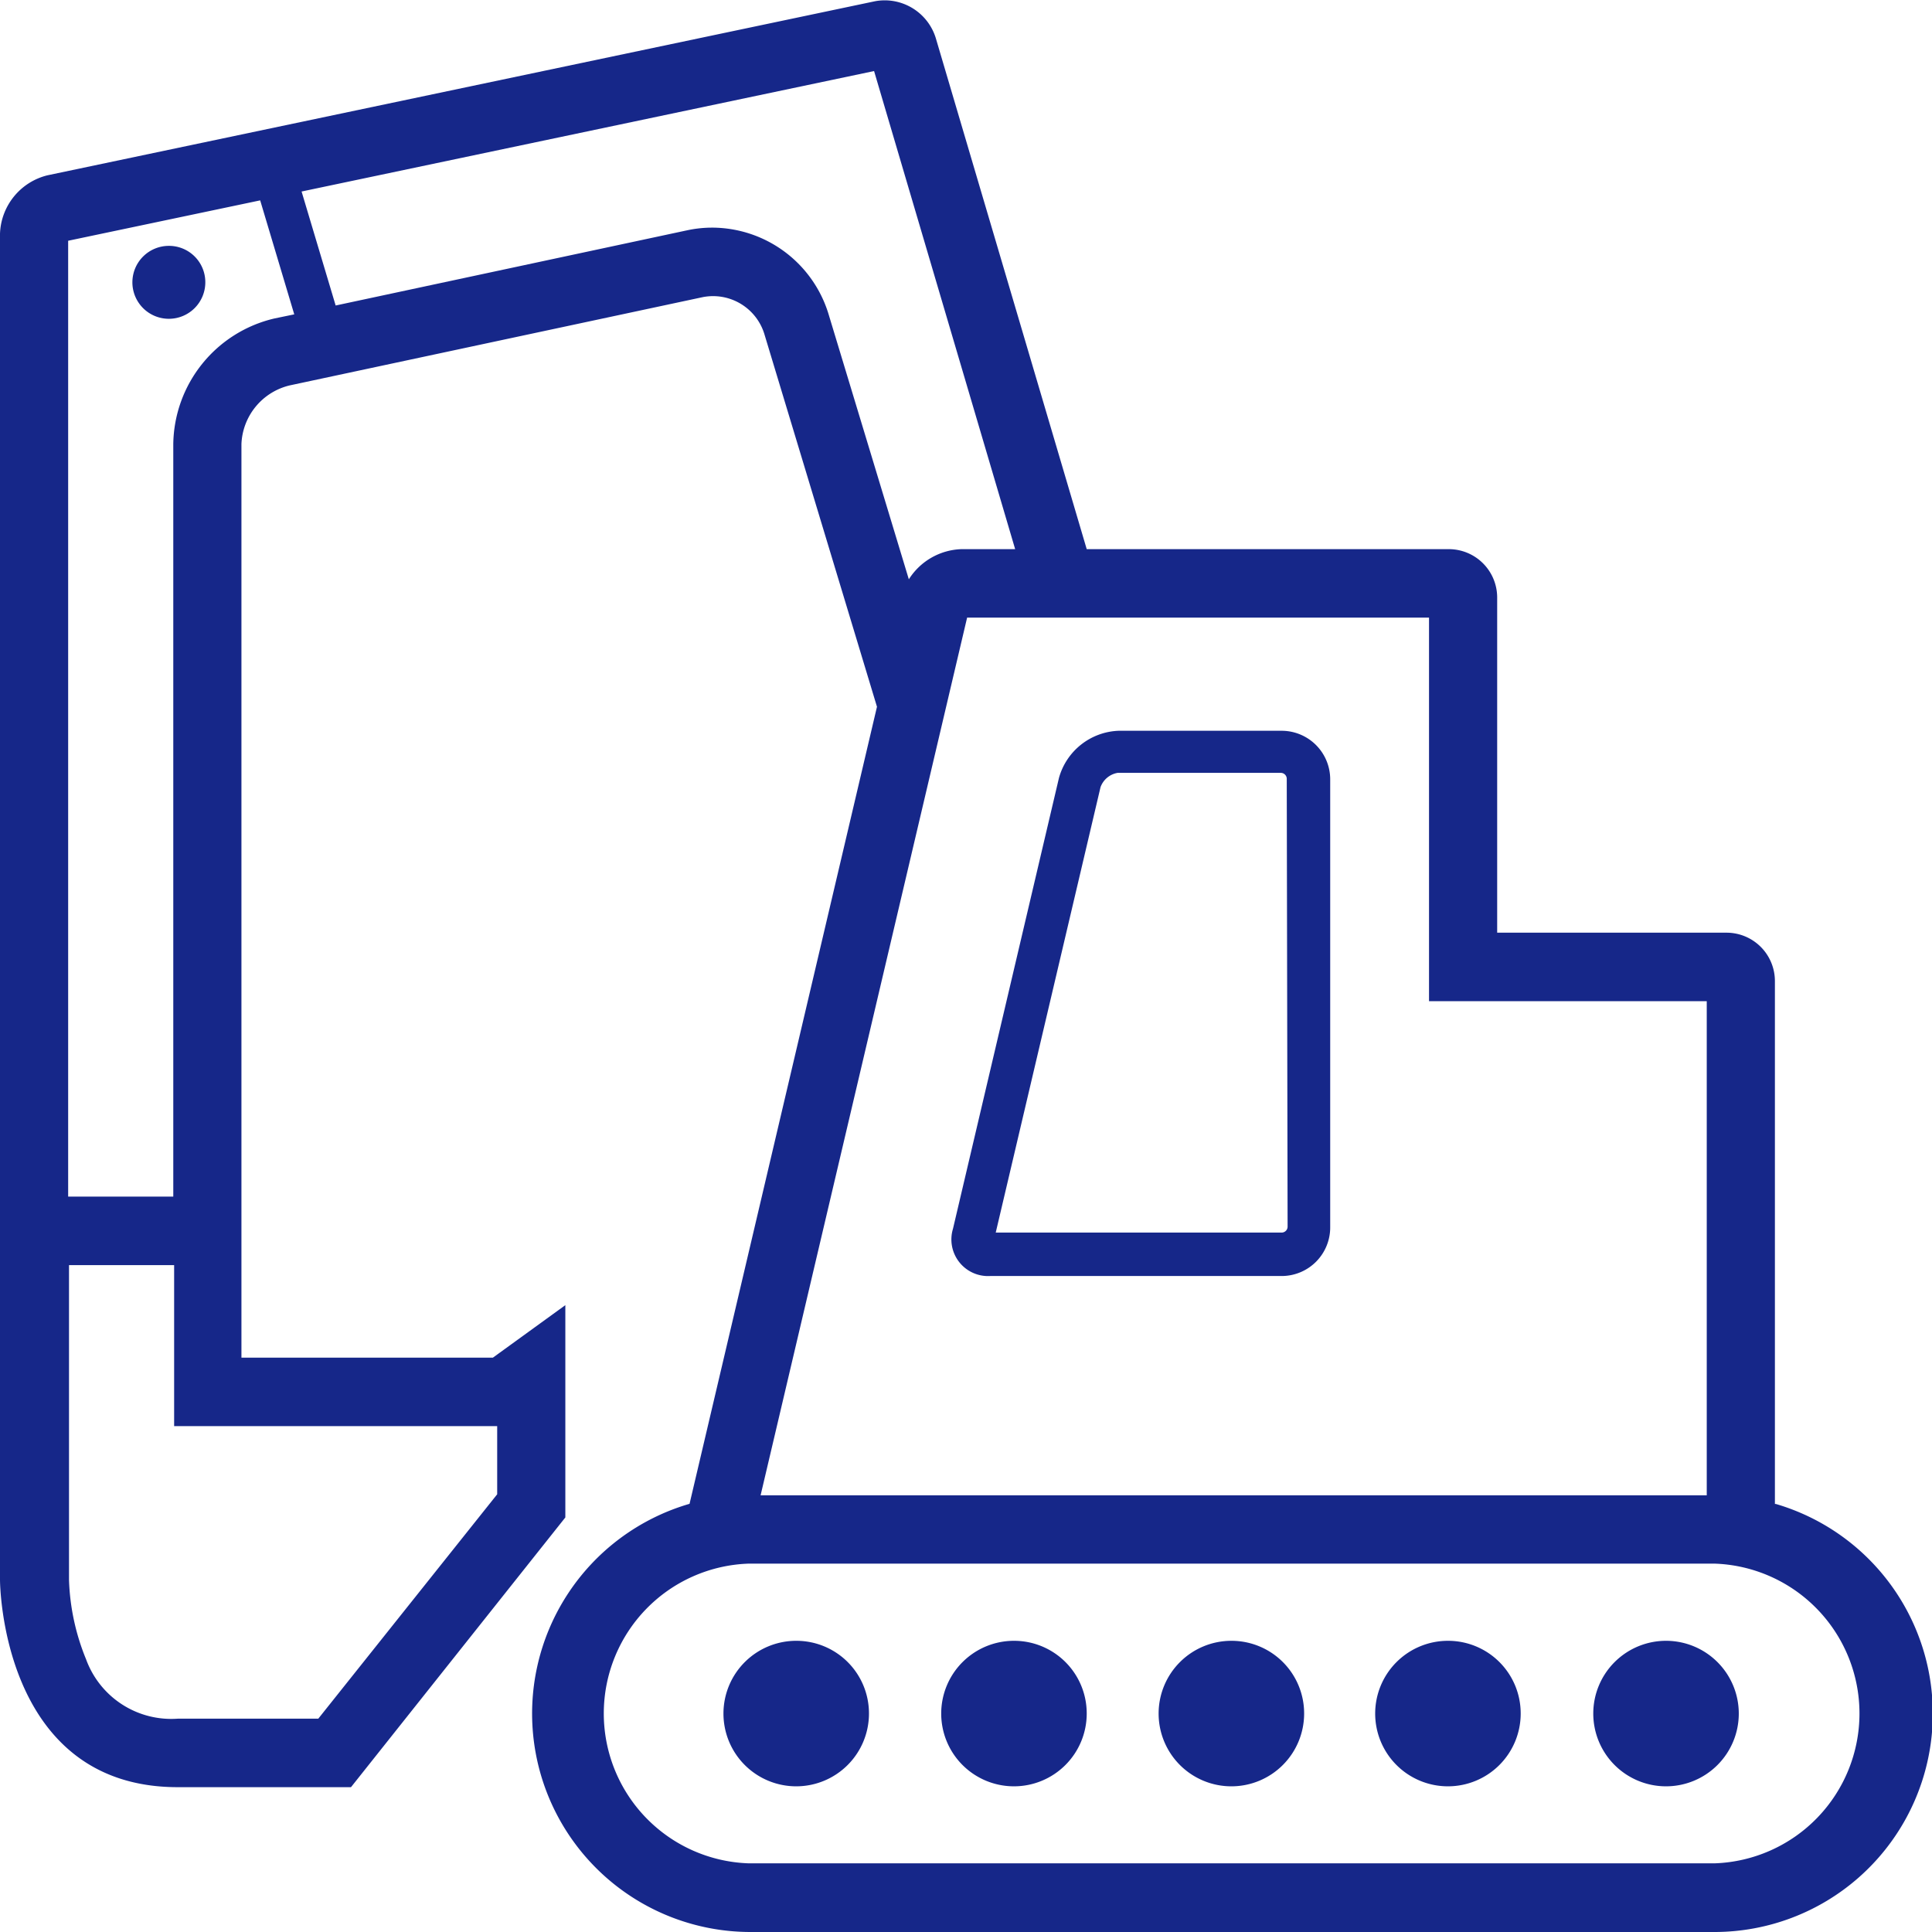 <svg xmlns="http://www.w3.org/2000/svg" viewBox="0 0 113.39 113.39"><defs><style>.cls-1{fill:#162789}</style></defs><g id="レイヤー_2" data-name="レイヤー 2"><g id="レイヤー_1-2" data-name="レイヤー 1"><path class="cls-1" d="M104.17 88.27V57.59a2.84 2.84 0 00-2.83-2.85H87.87V35.07A2.84 2.84 0 0085 32.23H63.78l-8.86-30a3.14 3.14 0 00-3-2.21 3.05 3.05 0 00-.6.06L2.78 10.29A3.66 3.66 0 000 13.72v79s0 12.17 10.43 12.17H20.6l12.58-15.83V76.6l-4.25 3.08H14.17V26.06A3.69 3.69 0 0117 22.62l24.24-5.18a3.23 3.23 0 01.61-.06 3.15 3.15 0 013 2.19l6.62 21.91-11 46.78A12.82 12.82 0 0044 113.39h56.69a12.82 12.82 0 003.54-25.12zM28.93 83.7h.25v4l-10.5 13.17h-8.25a5.32 5.32 0 01-5.38-3.49 13.35 13.35 0 01-1-4.66V74.25h6.17v9.45h18.71zm58.94-24.94h12.3v29H44.64l12.12-51.51h27.11v22.51zM16.11 18.69a7.68 7.68 0 00-5.94 7.37v44.17H4v-56.1l11.27-2.37 2 6.69zm25.69-5.33a7 7 0 00-1.44.15L19.7 17.93l-2-6.69 33.6-7.07 8.28 28.06h-3.15A3.8 3.8 0 0053.34 34l-4.72-15.59a7.16 7.16 0 00-6.82-5.05zm58.83 96H43.94a8.8 8.8 0 010-17.59h56.69a8.8 8.8 0 010 17.59z"/><path class="cls-1" d="M72.28 96.3a4.27 4.27 0 104.26 4.27 4.26 4.26 0 00-4.26-4.27zm-12.75 0a4.27 4.27 0 104.25 4.27 4.26 4.26 0 00-4.25-4.27zm-12.76 0a4.27 4.27 0 104.23 4.27 4.26 4.26 0 00-4.23-4.27zm38.23 0a4.27 4.27 0 104.25 4.27A4.26 4.26 0 0085 96.3zm12.8 0a4.27 4.27 0 104.25 4.27 4.27 4.27 0 00-4.25-4.27zM75.24 42.89h-9.6a3.78 3.78 0 00-3.49 2.77l-6.22 26.46a2.15 2.15 0 002.18 2.77h17.13A2.85 2.85 0 0078.07 72V45.74a2.85 2.85 0 00-2.83-2.85zM75.57 72a.35.35 0 01-.33.34h-16.8l6.15-26.14a1.3 1.3 0 011-.84h9.6a.35.35 0 01.33.34zM9.92 14.43a2.14 2.14 0 102.13 2.13 2.13 2.13 0 00-2.13-2.13z"/></g></g></svg>